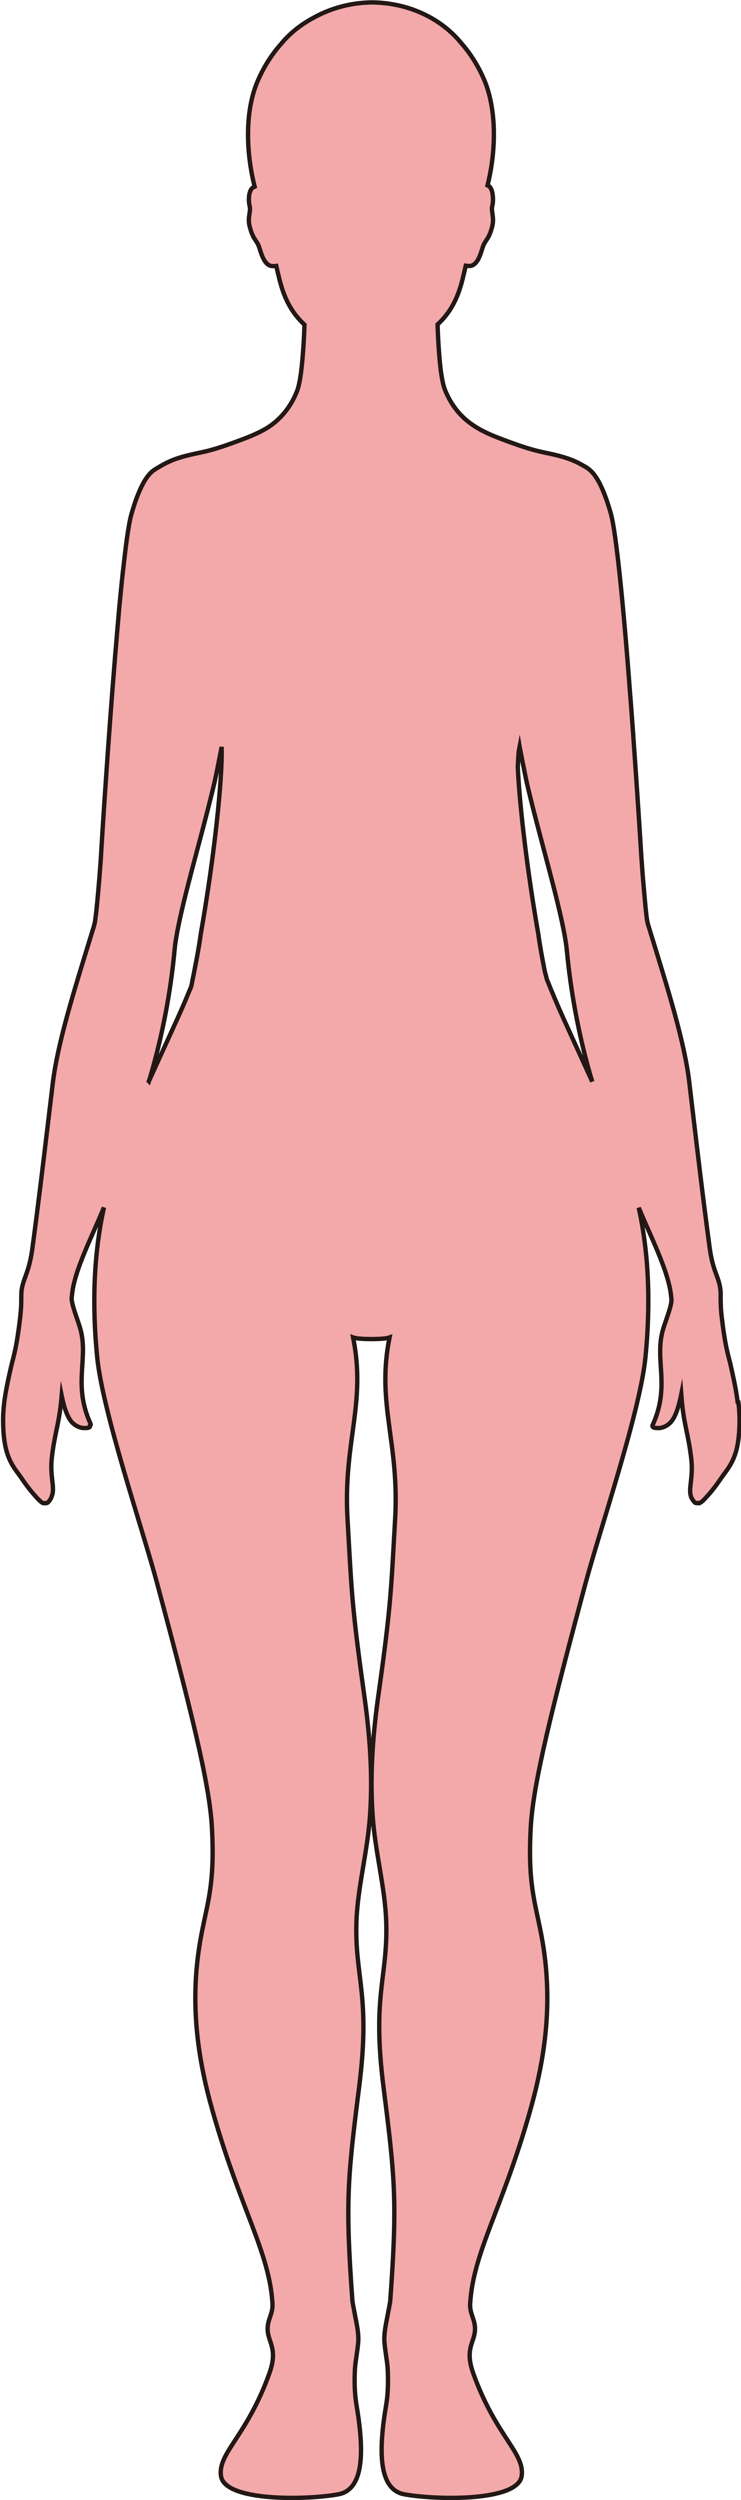 <?xml version="1.0" encoding="UTF-8"?>
<svg id="_레이어_2" data-name="레이어 2" xmlns="http://www.w3.org/2000/svg" viewBox="0 0 169.72 571.95">
  <defs>
    <style>
      .cls-1 {
        fill: #f3a9aa;
        stroke: #231815;
        stroke-miterlimit: 10;
      }
    </style>
  </defs>
  <g id="_레이어_1-2" data-name="레이어 1">
    <path class="cls-1" d="m168.95,320.77c-.27-2.28-.77-4.78-1.55-8.22-.52-2.29-1.09-3.7-1.8-8.89-.09-.7-.19-1.47-.29-2.32-.05-.42-.09-.81-.12-1.17,0-.08-.02-.16-.02-.24-.03-.33-.05-.63-.06-.91,0-.04,0-.09,0-.13-.03-.56-.04-1.03-.05-1.43,0-.02,0-.04,0-.07,0-.2,0-.39,0-.56,0-.23,0-.44,0-.64,0-.09,0-.18,0-.26,0-.07,0-.15,0-.22,0-.1-.01-.21-.02-.31,0-.07-.02-.13-.03-.2,0-.05,0-.1-.01-.15-.09-.83-.26-1.51-.47-2.16-.57-1.77-1.46-3.41-2.01-7.6-.91-6.75-1.62-12.43-2.35-18.47-.44-3.6-.88-7.33-1.38-11.52-.09-.7-.17-1.42-.26-2.15-.11-.88-.21-1.78-.32-2.71-.1-.8-.19-1.63-.29-2.47,0-.02,0-.04,0-.06-.01-.1-.02-.19-.04-.29-1.13-9.39-4.87-21.21-8.86-34.19-.19-.63-.39-1.26-.58-1.89-.05-.17-.11-.39-.16-.64-.07-.3-.14-.8-.22-1.43,0-.01,0-.03,0-.04-.07-.59-.15-1.27-.22-2.02,0-.02,0-.04,0-.06-.03-.26-.05-.53-.08-.81,0-.05,0-.1-.01-.15-.03-.28-.05-.56-.08-.84,0-.04,0-.08-.01-.12-.08-.91-.17-1.87-.25-2.84,0-.05,0-.09-.01-.14-.03-.3-.05-.61-.08-.92,0-.06-.01-.13-.02-.19-.11-1.31-.21-2.61-.29-3.82,0-.06,0-.13-.01-.19-.02-.27-.04-.53-.06-.79,0-.07-.01-.15-.02-.22-.02-.26-.03-.51-.05-.75,0-.01,0-.02,0-.04-.02-.27-.03-.54-.05-.79-.16-2.6-.84-13.47-1.77-26.32,0-.04,0-.08,0-.13-.03-.45-.07-.9-.1-1.36,0-.07-.01-.15-.02-.22-.07-.98-.15-1.98-.22-2.98,0-.05,0-.11-.01-.16-.03-.39-.06-.79-.09-1.18-.01-.17-.03-.34-.04-.51-.03-.35-.05-.71-.08-1.06-.01-.17-.03-.35-.04-.52-.03-.37-.06-.75-.09-1.12-.01-.15-.02-.31-.04-.46-.02-.31-.05-.63-.07-.94-.02-.26-.04-.52-.06-.78-.01-.18-.03-.35-.04-.53-.03-.36-.06-.72-.08-1.08-.01-.13-.02-.27-.03-.4-.03-.41-.07-.83-.1-1.24,0-.04,0-.08-.01-.13-.04-.47-.08-.94-.11-1.42,0-.1-.02-.19-.02-.29-.83-10.17-1.73-19.97-2.59-26.66-.41-3.24-.81-5.79-1.19-7.32-.1-.39-.19-.75-.29-1.07-1.73-5.83-3.41-8.53-5.03-9.64,0,0,0,0,0,0-.17-.16-.6-.42-1.07-.67,0,0,0,0,0,0-.21-.12-.74-.42-1.25-.68-.03-.01-.05-.02-.08-.04-.38-.19-.77-.37-1.13-.51-.17-.07-.35-.14-.53-.21-.26-.1-.52-.19-.79-.28-.2-.07-.4-.13-.6-.19-.43-.13-.88-.26-1.33-.38-.12-.03-.24-.06-.36-.09-.83-.21-1.69-.39-2.57-.58-.35-.08-.71-.15-1.07-.23-2.21-.49-4.47-1.24-6.68-2.04-.3-.11-.61-.22-.91-.33-.68-.25-1.35-.51-2.02-.76-5.34-2.05-9.74-4.61-12.38-11.01-.41-1-.73-2.67-.99-4.63-.4-3.26-.61-7.24-.72-10.35,2.54-2.35,4.51-5.38,5.74-10.41.21-.88.47-1.92.72-3.03.17.03.33.04.49.03.49.08.91-.02,1.26-.24,0,0,.02-.02.03-.02.14-.09.27-.2.4-.33.04-.04.08-.08.12-.12.11-.13.22-.26.32-.41.02-.04.05-.07.07-.11.09-.14.17-.29.25-.45.04-.07.07-.14.1-.21.06-.13.12-.26.17-.39.06-.14.11-.28.16-.42.03-.07.06-.15.08-.22.25-.71.43-1.36.58-1.74.28-.68.61-1.05.96-1.62.33-.54.68-1.26,1.03-2.58.03-.1.05-.19.08-.3.03-.1.03-.2.05-.3.14-.72.1-1.35.03-1.93-.04-.43-.1-.83-.16-1.2-.02-.24-.04-.47-.02-.69.01-.16.04-.33.08-.49.14-.49.23-1.49.09-2.42-.08-.83-.32-1.67-.88-2.09-.09-.06-.19-.1-.3-.14.05-.21.1-.42.15-.63.02-.1.05-.2.07-.3.07-.32.14-.64.21-.98.02-.11.05-.22.07-.33.07-.33.13-.67.19-1.02.02-.12.04-.24.07-.36.06-.34.11-.7.16-1.05.02-.13.04-.26.06-.39.05-.36.09-.72.14-1.08.02-.14.04-.27.05-.41.04-.36.07-.73.1-1.09.01-.15.03-.3.04-.45.03-.36.05-.72.07-1.08,0-.17.02-.33.03-.5.02-.36.02-.72.03-1.08,0-.18.01-.35.01-.52,0-.36,0-.73-.01-1.1,0-.18,0-.35,0-.53-.01-.36-.03-.72-.05-1.08-.01-.19-.02-.37-.03-.56-.03-.35-.06-.71-.1-1.06-.02-.19-.03-.38-.05-.57,0-.07-.02-.14-.03-.2-.31-2.77-.95-5.5-2.04-7.99-1.48-3.39-3.32-6.12-5.25-8.29-4.52-5.5-11.92-9.13-20.33-9.21-5.03.05-9.68,1.39-13.59,3.61-2.87,1.54-5.35,3.56-7.3,5.93-1.93,2.17-3.77,4.9-5.25,8.29-1.29,2.94-1.95,6.22-2.18,9.5-.04.53-.06,1.06-.08,1.59,0,0,0,.02,0,.03-.15,4.9.59,9.67,1.5,13.2-.04.02-.07.05-.11.07-.11.03-.21.08-.3.14-.7.52-.91,1.68-.91,2.69,0,.61.07,1.16.16,1.49.09.32.1.65.08.98,0,.04,0,.07-.01.11-.01.13-.03.26-.05.4-.01.09-.03.19-.04.28-.12.81-.28,1.72.01,2.84.75,3.01,1.51,3.14,2.07,4.5.48,1.15,1.14,4.9,3.45,4.67.19.02.39.02.6-.02.25,1.11.5,2.14.72,3.02,1.23,5.03,3.2,8.06,5.74,10.41-.04,1.28-.11,2.7-.19,4.16-.02.35-.04.71-.07,1.06,0,.01,0,.03,0,.04-.27,4.07-.72,8.2-1.49,10.05-.14.34-.29.67-.44,1-.03.06-.05.12-.08.18-.14.29-.29.57-.44.85-.05.1-.11.2-.16.3-.15.27-.31.53-.47.78-.05.08-.11.16-.16.24-.17.26-.35.52-.53.77-.01.02-.03.03-.04.05-.86,1.15-1.81,2.12-2.84,2.96,0,0,0,0,0,0-.54.43-1.09.83-1.67,1.2-1.53.91-3.19,1.66-4.97,2.34-.66.26-1.34.51-2.02.76-.31.11-.61.22-.91.33-2.21.8-4.47,1.55-6.68,2.04-.37.08-.72.15-1.07.23-.88.19-1.74.37-2.57.58-.12.03-.24.06-.36.09-.46.12-.9.24-1.33.38-.2.06-.4.13-.6.19-.27.09-.53.18-.79.28-.18.07-.36.14-.53.21-.36.15-.75.33-1.13.51-.03.01-.05.02-.08.04-.51.26-1.04.56-1.25.68,0,0,0,0,0,0-.22.12-.41.23-.59.34-.35.2-.63.37-.73.45-1.03.59-2.09,1.8-3.17,4.01-.04.08-.08.15-.11.23-.05.11-.1.22-.15.34-.07.15-.14.3-.21.47-.04.08-.07.17-.11.26-.08.2-.17.41-.26.63-.03.07-.05.14-.08.2-.1.25-.19.51-.29.77-.02.05-.04.1-.05.15-.11.3-.22.61-.32.94,0,.02-.02.05-.02.07-.16.48-.32.98-.48,1.52-.04.14-.08.3-.13.44-.04.13-.08.25-.11.39-.14.5-.29,1.17-.44,1.96,0,0,0,0,0,0-.04.22-.08.45-.12.68,0,.02,0,.04,0,.05-.04.23-.08.46-.12.7,0,.03-.01.06-.02.1-.04.23-.08.47-.11.72,0,.05-.01.09-.02.14-.04.24-.07.48-.11.74,0,.06-.02.12-.03.18-.03.24-.07.49-.1.74-.01.08-.02.17-.03.26-.03.24-.06.47-.1.72-.01.11-.03.22-.04.33-.03.23-.06.47-.09.71-.02.13-.03.26-.05.39-.03.23-.06.46-.08.69-.02.15-.04.31-.05.46-.03.23-.05.45-.08.69-.02.16-.04.33-.06.49-.03.23-.05.46-.08.69-.02.18-.04.36-.06.54-.03.23-.05.45-.08.68-.02.2-.04.41-.07.62-.02.21-.04.42-.07.63-.03.24-.05.48-.08.73-.02.19-.04.37-.06.56-.03.27-.06.55-.08.82-.02.17-.03.34-.05.52-.03.28-.06.57-.09.86-.02.18-.03.35-.05.53-.03.3-.06.61-.09.91-.02.16-.03.33-.05.49-.03.31-.06.62-.09.93-.02.17-.03.35-.05.52-.03.33-.06.66-.09,1-.01.15-.03.31-.04.46-.03.34-.06.68-.09,1.02-.01.16-.03.32-.04.49-.03.37-.07.74-.1,1.11-.01.12-.02.24-.03.36-.04.43-.08.85-.11,1.28,0,.07-.01.15-.02.22-.04.44-.08.88-.11,1.32,0,.09-.01.17-.02.26-.04.45-.08.9-.11,1.34,0,.07-.01.15-.02.22-.04.46-.08.92-.12,1.39,0,.06-.01.13-.02.19-.04.46-.08.91-.11,1.37,0,.08-.01.17-.02.25-1.58,19.24-2.89,40.15-3.12,43.9,0,.12-.02.26-.02.39-.01.18-.02.35-.03.53-.01.2-.03.41-.04.62,0,.11-.02.23-.02.34-.02.24-.03.49-.05.75,0,.08-.01.17-.02.25-.31,4.27-.78,9.65-1.13,12.35-.09.67-.17,1.17-.24,1.44-.06.24-.12.45-.18.65-.17.57-.35,1.15-.53,1.72-3.99,12.98-7.73,24.8-8.86,34.19-.1.84-.2,1.65-.29,2.45-.11.93-.22,1.83-.33,2.72-.09.73-.18,1.46-.26,2.17-1.36,11.36-2.32,19.45-3.78,30.34-.02.16-.04.32-.07.47-.02.12-.03.23-.05.34-.03.19-.06.37-.09.54-.01.07-.03.14-.04.22-.55,3.05-1.27,4.49-1.76,6.02-.21.66-.39,1.34-.48,2.17-.01.11-.01.22-.02.33,0,.02,0,.05,0,.07-.02.32-.03.65-.03,1.05,0,.22,0,.46,0,.72,0,.18,0,.36-.01.56,0,.02,0,.05,0,.07,0,.23-.02.48-.03.74,0,.03,0,.05,0,.08-.02.3-.04.61-.07.96-.04.43-.08.9-.14,1.42-.11.96-.22,1.82-.33,2.6-.71,5.19-1.28,6.61-1.8,8.89-1.02,4.49-1.57,7.37-1.73,10.27-.05.97-.06,1.94-.03,2.97.18,5.45,1.25,8.06,3.24,10.7,1.03,1.36,2.04,3.05,3.64,4.88,1.53,1.76,2.17,2.38,2.72,2.14.37.12.65-.06.98-.52.08-.11.16-.23.25-.36.13-.2.22-.41.29-.63.01-.03.02-.06.03-.1,0-.03.02-.06.02-.09,0-.01,0-.02,0-.03.02-.05.05-.09.07-.14.01-.03.02-.06.03-.1,0-.03.01-.06.02-.09.47-1.83-.61-4.32-.14-8.38.61-5.2,1.52-7.39,2.06-12.16.07-.61.13-1.26.19-1.96.09.43.2.91.32,1.41.01.05.02.1.04.15.05.2.11.4.16.61.02.06.03.13.05.19.07.24.14.48.22.72.04.11.08.22.12.33.05.13.09.26.14.39.05.12.1.24.15.36.05.11.09.22.14.32.06.12.11.24.17.35.05.1.1.19.16.29.06.11.12.22.19.32.06.09.12.17.18.25.06.08.12.18.18.25.17.2.35.37.54.53,0,0,0,0,.01,0,.9.74,1.96,1,2.63.92.57.04,1.01-.09,1.1-.35.02-.06.02-.13,0-.21.05-.04.1-.08.12-.13.04-.09.03-.19-.02-.31-4.04-8.9-.5-14.6-2.25-21.41-.45-1.73-1.5-4.26-1.9-6.06-.1-.44-.16-.84-.16-1.17,0-.08,0-.16.01-.23,0-.11.02-.22.04-.32.16-2.11.83-4.52,1.82-7.23.76-2.04,1.7-4.27,2.78-6.7,1-2.26,1.88-4.28,2.74-6.33-1.25,5.72-2.13,12.37-2.2,20.28-.04,4.28.15,8.91.65,13.97,1.24,12.52,10.39,39.26,13.81,52.03,7.6,28.38,11.9,45.41,12.46,55.42.72,12.92-.94,16.97-2.43,24.79-2.89,15.21-.78,28.37,2.65,40.42,6.34,22.28,12.99,32.19,13.66,43.89.17,2.91-1.91,4.14-.76,7.83.59,1.92,1.6,3.76.07,8.04-5.17,14.48-11.89,18.28-11.1,23.57.88,5.86,19.55,5.49,26.85,4.17,6.01-1.09,5.93-10.06,4.2-20.34-.35-2.07-.53-4.4-.39-7.96.06-1.75.51-3.8.75-6.28.22-2.28-.41-4.68-.75-6.59-.26-1.45-.53-2.61-.57-3.21-1.62-22.39-1.12-27.76,1.55-48.8,2.7-21.26-1.08-25.08-.61-38.08.29-7.7,2.5-15.58,3.09-23.92.75-10.47-.28-20.35-1.33-27.79-2.89-20.57-2.88-23.89-3.81-40.16-1.02-17.66,4.34-26.31,1.28-41.54.71.26,2.45.36,4.17.37h0c1.72,0,3.46-.11,4.17-.37-3.06,15.23,2.3,23.88,1.28,41.54-.93,16.27-.92,19.59-3.81,40.16-1.05,7.44-2.08,17.32-1.33,27.79.59,8.34,2.8,16.22,3.09,23.92.47,13-3.31,16.82-.61,38.08,2.67,21.04,3.17,26.41,1.55,48.8-.04.6-.31,1.76-.57,3.21-.34,1.91-.97,4.31-.75,6.59.24,2.48.69,4.53.75,6.28.14,3.56-.04,5.89-.39,7.96-1.73,10.28-1.81,19.25,4.2,20.34,7.3,1.32,25.97,1.69,26.85-4.17.79-5.29-5.93-9.09-11.1-23.57-1.53-4.28-.52-6.12.07-8.04,1.15-3.69-.93-4.92-.76-7.83.67-11.7,7.32-21.61,13.66-43.89,3.43-12.05,5.54-25.21,2.65-40.42-1.49-7.82-3.15-11.87-2.43-24.79.56-10.01,4.86-27.04,12.46-55.42,3.42-12.77,12.57-39.51,13.81-52.03.5-5.06.69-9.69.65-13.97-.07-7.88-.94-14.52-2.19-20.23.85,2.03,1.73,4.03,2.72,6.27,1.09,2.46,2.04,4.7,2.8,6.76,1.05,2.84,1.75,5.33,1.92,7.52.01.08.02.17.03.26,0,.08.02.16.02.24,0,.33-.05.74-.15,1.18-.39,1.8-1.46,4.36-1.91,6.1-1.75,6.81,1.79,12.51-2.25,21.41-.06.12-.06.23-.02.32.1.25.52.37,1.06.34.09.01.18.02.29.02.05,0,.1,0,.15,0,.1,0,.2-.02.31-.04.08-.01.15-.03.24-.05.11-.03.23-.06.35-.1.07-.02.13-.04.2-.07.15-.06.29-.13.44-.21.06-.03.13-.07.19-.11.15-.09.3-.19.45-.31.05-.04.1-.08.15-.13.14-.12.27-.25.39-.39.02-.03.05-.05.07-.07,1.23-1.45,1.92-4.44,2.29-6.25.07.94.14,1.79.23,2.57.54,4.79,1.45,6.98,2.06,12.19.47,4.06-.6,6.55-.14,8.38,0,.03.01.06.02.09,0,.03.02.06.03.1.07.22.17.44.3.65.09.14.17.26.25.37.32.45.6.63.96.52,0,0,0,0,.01.01.01,0,.02,0,.03.01.08.03.15.04.23.04.01,0,.02,0,.04,0,.08,0,.18-.04.27-.09.02-.01.05-.02.07-.03.09-.05.2-.12.3-.21.04-.03.07-.06.11-.09.11-.09.22-.2.35-.32.06-.06.12-.12.18-.18.09-.1.19-.2.29-.31.25-.27.53-.58.86-.96.37-.42.69-.83,1.01-1.23.08-.1.15-.19.22-.29.07-.09.14-.18.2-.26.2-.27.39-.53.57-.79.07-.09.13-.18.19-.27.26-.37.5-.72.74-1.06.21-.3.42-.59.63-.87.03-.03.05-.07.08-.11,0-.01.02-.02.03-.04.24-.32.47-.65.69-.98.02-.03.04-.06.05-.08.21-.32.4-.65.59-.99.02-.03.03-.07.05-.1.18-.34.34-.68.49-1.04.02-.04.03-.08.05-.12.15-.36.28-.74.41-1.13,0-.02.02-.04.02-.06,0-.03.02-.07.03-.1.1-.33.19-.68.27-1.05.01-.05.02-.1.03-.15.08-.36.15-.74.21-1.14,0-.03.01-.05.01-.08,0-.01,0-.03,0-.04.01-.08.02-.16.03-.24.03-.19.05-.38.08-.58,0-.06.01-.12.02-.18.02-.23.05-.45.07-.69,0,0,0,0,0,0,.05-.6.09-1.23.11-1.91.06-1.87-.02-3.53-.25-5.35ZM34.11,247.38c.52-1.71,1-3.38,1.43-5.02.01-.04.02-.08.03-.12,0-.02,0-.03.01-.05,3.6-13.61,4.32-24.38,4.52-25.92.09-.73.22-1.53.37-2.37.03-.16.06-.31.08-.47.76-4.08,2.04-9.21,3.48-14.68,1.07-4.05,2.21-8.29,3.29-12.46.64-2.49,1.26-4.96,1.82-7.34.19-.83.52-2.42.85-4.09.26-1.29.52-2.64.74-3.77.02-.08.03-.15.04-.23.21,7.29-1.71,25.36-4.8,42.89,0,0,0,0,0,.01-.41,3.13-1.27,7.49-2.16,11.89-.97,2.36-2,4.82-3.18,7.41-2.01,4.42-4.52,9.92-6.53,14.31Zm94.98-14.31c-1.44-3.16-2.67-6.13-3.81-8.95-.17-.64-.34-1.27-.5-1.89-.62-3.17-1.17-6.15-1.47-8.45,0,0,0,0,0-.01-2.54-14.45-4.29-29.27-4.71-38.11.04-1.32.11-2.57.21-3.71.06-.37.13-.73.2-1.09.01.06.02.12.04.19.21,1.09.47,2.45.74,3.77.36,1.82.72,3.58.92,4.48.56,2.38,1.17,4.84,1.82,7.34,1.07,4.16,2.22,8.4,3.28,12.45,1.44,5.48,2.72,10.61,3.48,14.69.03.16.05.31.08.46.15.84.28,1.64.37,2.37.2,1.55.95,12.31,4.52,25.93,0,.02,0,.03.01.05.01.04.02.08.03.12.41,1.55.86,3.14,1.35,4.75-2.01-4.4-4.54-9.93-6.56-14.37Z"/>
  </g>
</svg>